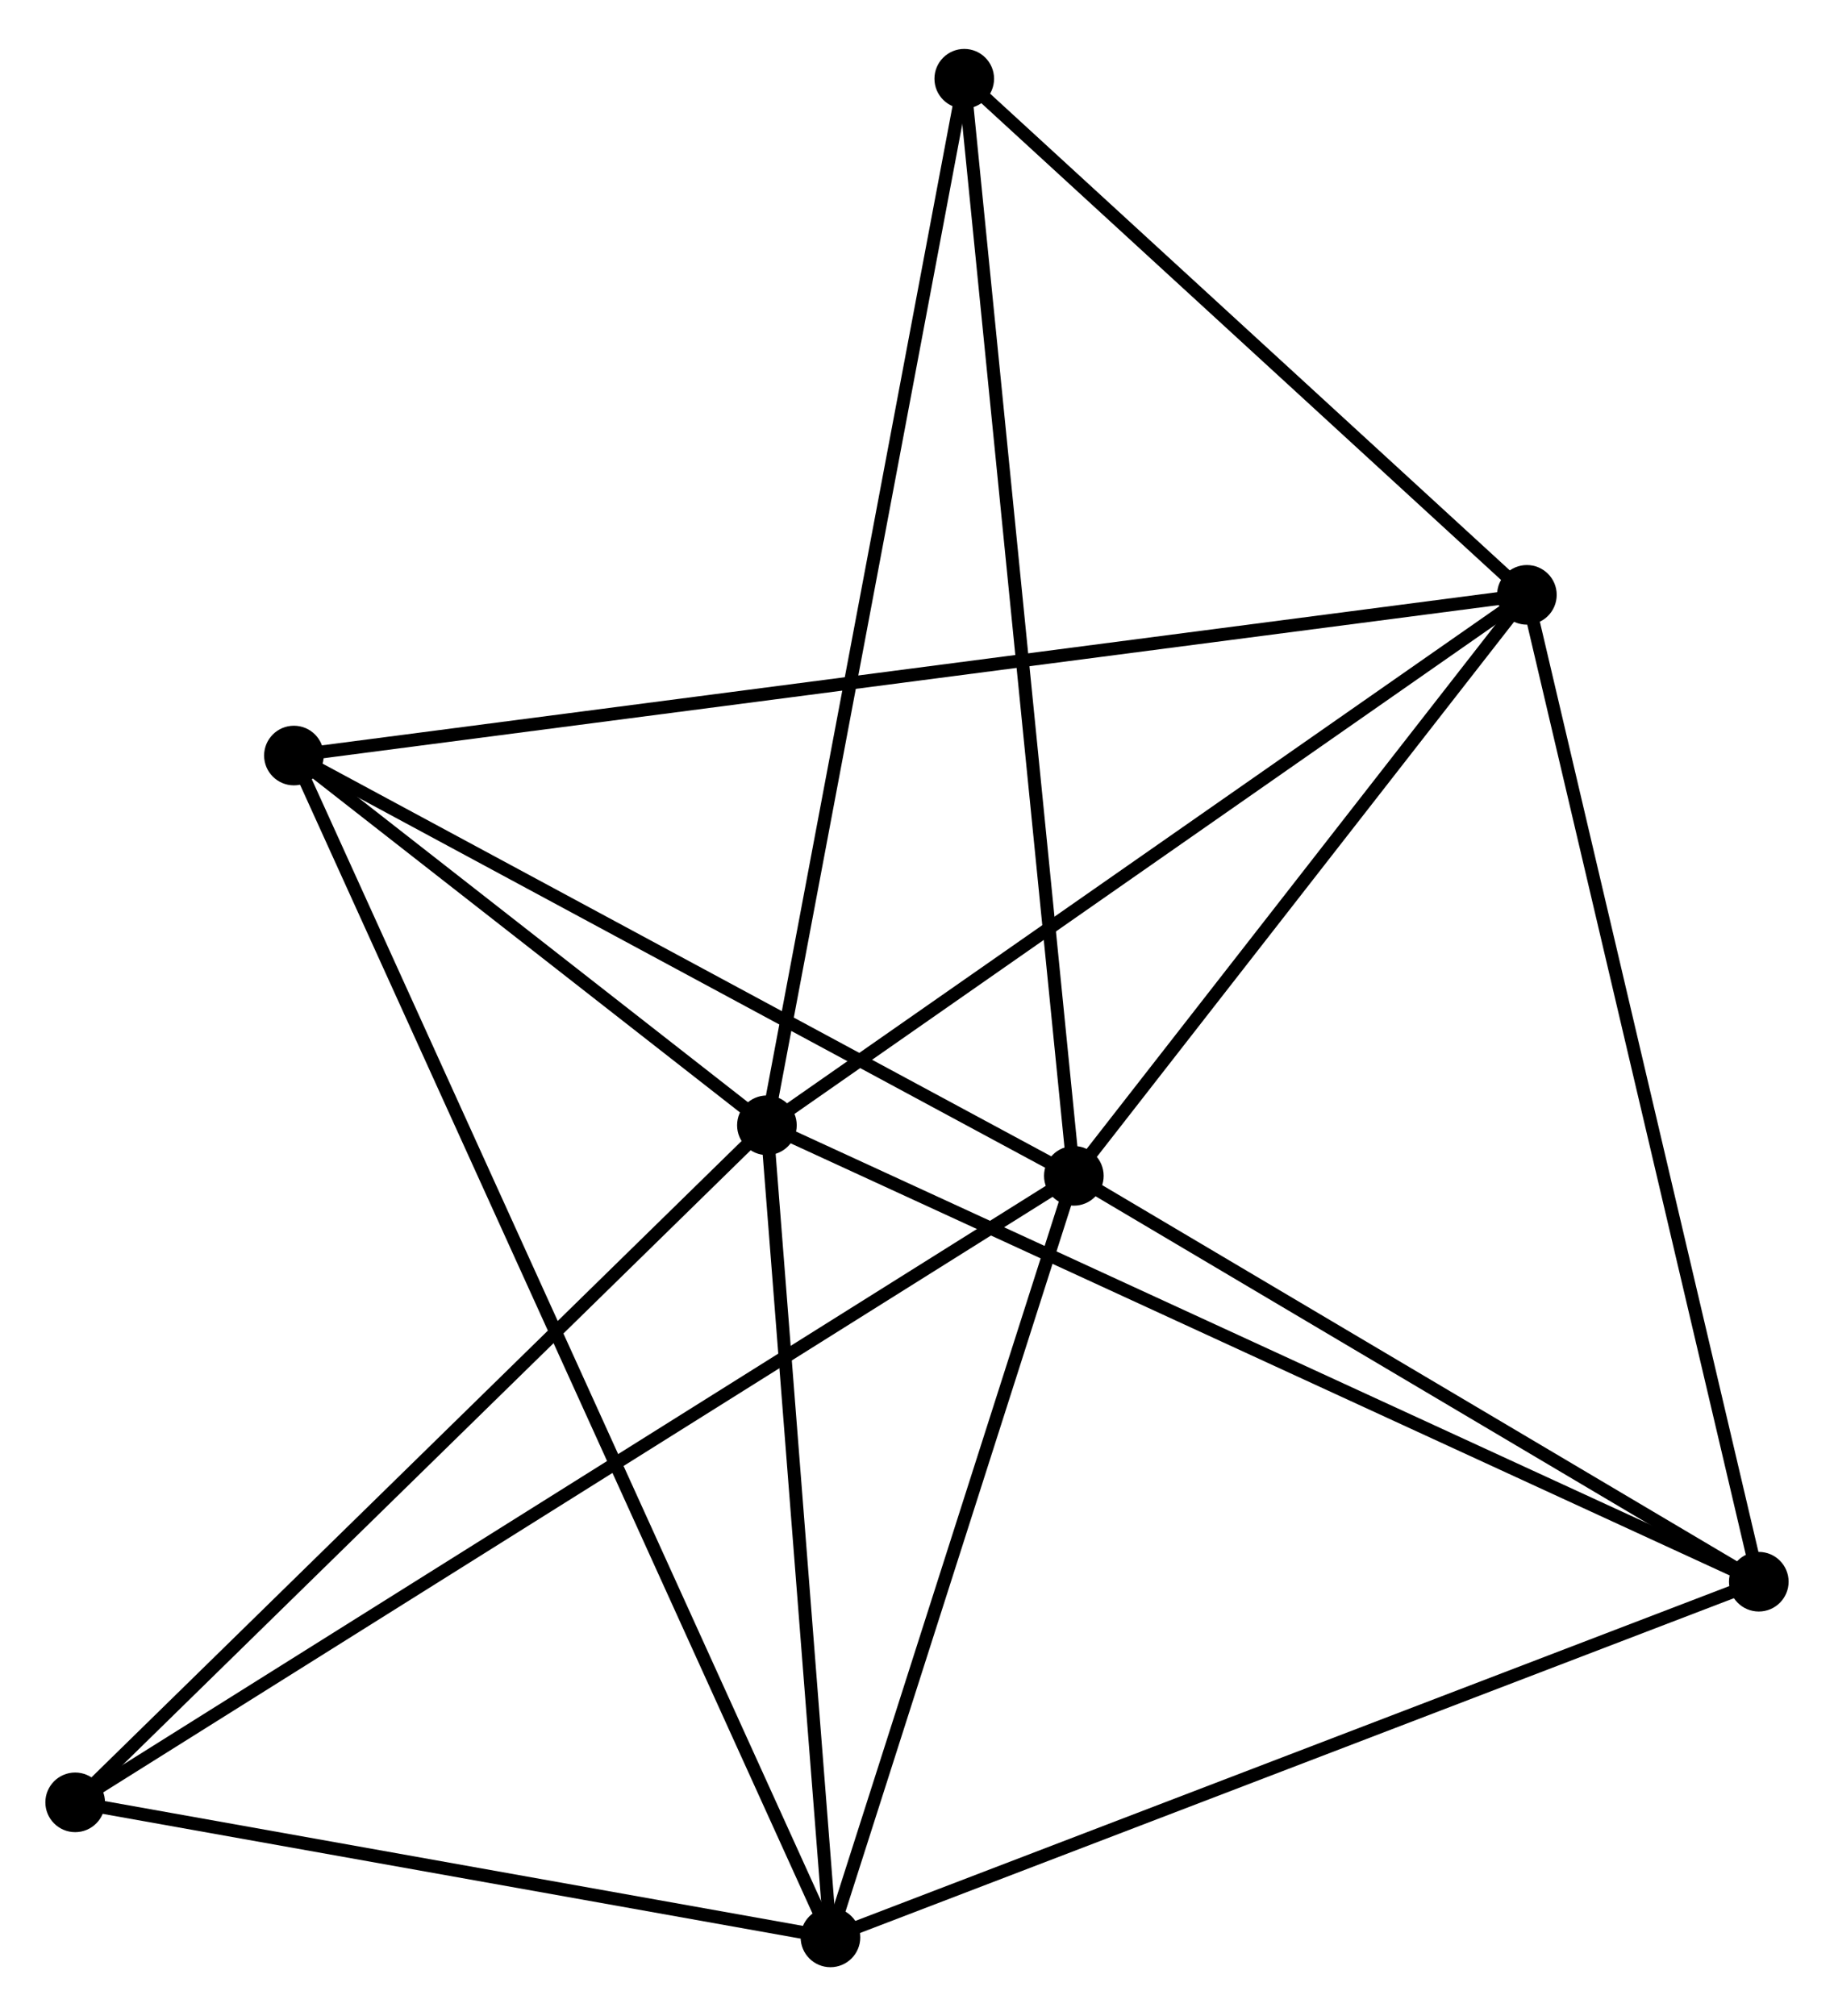 <?xml version="1.0" encoding="UTF-8" standalone="no"?>
<!DOCTYPE svg PUBLIC "-//W3C//DTD SVG 1.1//EN"
 "http://www.w3.org/Graphics/SVG/1.1/DTD/svg11.dtd">
<!-- Generated by graphviz version 2.36.0 (20140111.2315)
 -->
<!-- Title: %3 Pages: 1 -->
<svg width="141pt" height="155pt"
 viewBox="0.00 0.00 141.49 154.99" xmlns="http://www.w3.org/2000/svg" xmlns:xlink="http://www.w3.org/1999/xlink">
<g id="graph0" class="graph" transform="scale(1 1) rotate(0) translate(4 150.987)">
<title>%3</title>
<!-- 0 -->
<g id="node1" class="node"><title>0</title>
<ellipse fill="black" stroke="black" cx="55.166" cy="-64.451" rx="1.8" ry="1.8"/>
</g>
<!-- 2 -->
<g id="node2" class="node"><title>2</title>
<ellipse fill="black" stroke="black" cx="113.797" cy="-105.371" rx="1.8" ry="1.8"/>
</g>
<!-- 0&#45;&#45;2 -->
<g id="edge1" class="edge"><title>0&#45;&#45;2</title>
<path fill="none" stroke="black" d="M56.858,-65.632C65.419,-71.607 103.895,-98.46 112.21,-104.263"/>
</g>
<!-- 3 -->
<g id="node3" class="node"><title>3</title>
<ellipse fill="black" stroke="black" cx="60.068" cy="-1.8" rx="1.8" ry="1.8"/>
</g>
<!-- 0&#45;&#45;3 -->
<g id="edge2" class="edge"><title>0&#45;&#45;3</title>
<path fill="none" stroke="black" d="M55.307,-62.644C56.011,-53.656 59.128,-13.813 59.896,-3.993"/>
</g>
<!-- 4 -->
<g id="node4" class="node"><title>4</title>
<ellipse fill="black" stroke="black" cx="18.675" cy="-92.974" rx="1.8" ry="1.8"/>
</g>
<!-- 0&#45;&#45;4 -->
<g id="edge3" class="edge"><title>0&#45;&#45;4</title>
<path fill="none" stroke="black" d="M53.598,-65.677C47.596,-70.368 26.119,-87.156 20.197,-91.785"/>
</g>
<!-- 5 -->
<g id="node5" class="node"><title>5</title>
<ellipse fill="black" stroke="black" cx="131.688" cy="-29.239" rx="1.8" ry="1.8"/>
</g>
<!-- 0&#45;&#45;5 -->
<g id="edge4" class="edge"><title>0&#45;&#45;5</title>
<path fill="none" stroke="black" d="M57.058,-63.581C67.644,-58.709 119.449,-34.871 129.863,-30.079"/>
</g>
<!-- 6 -->
<g id="node6" class="node"><title>6</title>
<ellipse fill="black" stroke="black" cx="70.391" cy="-145.187" rx="1.8" ry="1.8"/>
</g>
<!-- 0&#45;&#45;6 -->
<g id="edge5" class="edge"><title>0&#45;&#45;6</title>
<path fill="none" stroke="black" d="M55.542,-66.447C57.649,-77.617 67.956,-132.274 70.028,-143.261"/>
</g>
<!-- 7 -->
<g id="node7" class="node"><title>7</title>
<ellipse fill="black" stroke="black" cx="1.8" cy="-12.218" rx="1.8" ry="1.8"/>
</g>
<!-- 0&#45;&#45;7 -->
<g id="edge6" class="edge"><title>0&#45;&#45;7</title>
<path fill="none" stroke="black" d="M53.847,-63.16C46.528,-55.996 10.962,-21.185 3.269,-13.656"/>
</g>
<!-- 2&#45;&#45;4 -->
<g id="edge13" class="edge"><title>2&#45;&#45;4</title>
<path fill="none" stroke="black" d="M111.81,-105.112C99.431,-103.498 32.998,-94.841 20.651,-93.231"/>
</g>
<!-- 2&#45;&#45;5 -->
<g id="edge14" class="edge"><title>2&#45;&#45;5</title>
<path fill="none" stroke="black" d="M114.239,-103.489C116.714,-92.956 128.826,-41.415 131.261,-31.055"/>
</g>
<!-- 2&#45;&#45;6 -->
<g id="edge15" class="edge"><title>2&#45;&#45;6</title>
<path fill="none" stroke="black" d="M112.353,-106.695C105.762,-112.741 78.578,-137.677 71.885,-143.817"/>
</g>
<!-- 3&#45;&#45;4 -->
<g id="edge16" class="edge"><title>3&#45;&#45;4</title>
<path fill="none" stroke="black" d="M59.203,-3.704C53.816,-15.57 24.908,-79.245 19.535,-91.08"/>
</g>
<!-- 3&#45;&#45;5 -->
<g id="edge17" class="edge"><title>3&#45;&#45;5</title>
<path fill="none" stroke="black" d="M61.838,-2.478C71.747,-6.274 120.233,-24.85 129.979,-28.584"/>
</g>
<!-- 3&#45;&#45;7 -->
<g id="edge18" class="edge"><title>3&#45;&#45;7</title>
<path fill="none" stroke="black" d="M58.129,-2.147C49.282,-3.728 12.79,-10.253 3.806,-11.859"/>
</g>
<!-- 1 -->
<g id="node8" class="node"><title>1</title>
<ellipse fill="black" stroke="black" cx="78.845" cy="-60.549" rx="1.8" ry="1.8"/>
</g>
<!-- 1&#45;&#45;2 -->
<g id="edge7" class="edge"><title>1&#45;&#45;2</title>
<path fill="none" stroke="black" d="M80.008,-62.04C85.314,-68.845 107.204,-96.916 112.594,-103.828"/>
</g>
<!-- 1&#45;&#45;3 -->
<g id="edge8" class="edge"><title>1&#45;&#45;3</title>
<path fill="none" stroke="black" d="M78.22,-58.594C75.369,-49.675 63.609,-12.881 60.714,-3.822"/>
</g>
<!-- 1&#45;&#45;4 -->
<g id="edge9" class="edge"><title>1&#45;&#45;4</title>
<path fill="none" stroke="black" d="M77.109,-61.484C68.323,-66.219 28.837,-87.498 20.304,-92.096"/>
</g>
<!-- 1&#45;&#45;5 -->
<g id="edge10" class="edge"><title>1&#45;&#45;5</title>
<path fill="none" stroke="black" d="M80.603,-59.507C88.626,-54.754 121.721,-35.145 129.869,-30.317"/>
</g>
<!-- 1&#45;&#45;6 -->
<g id="edge11" class="edge"><title>1&#45;&#45;6</title>
<path fill="none" stroke="black" d="M78.636,-62.641C77.466,-74.351 71.743,-131.65 70.593,-143.168"/>
</g>
<!-- 1&#45;&#45;7 -->
<g id="edge12" class="edge"><title>1&#45;&#45;7</title>
<path fill="none" stroke="black" d="M77.236,-59.539C67.209,-53.25 13.401,-19.495 3.4,-13.222"/>
</g>
</g>
</svg>
